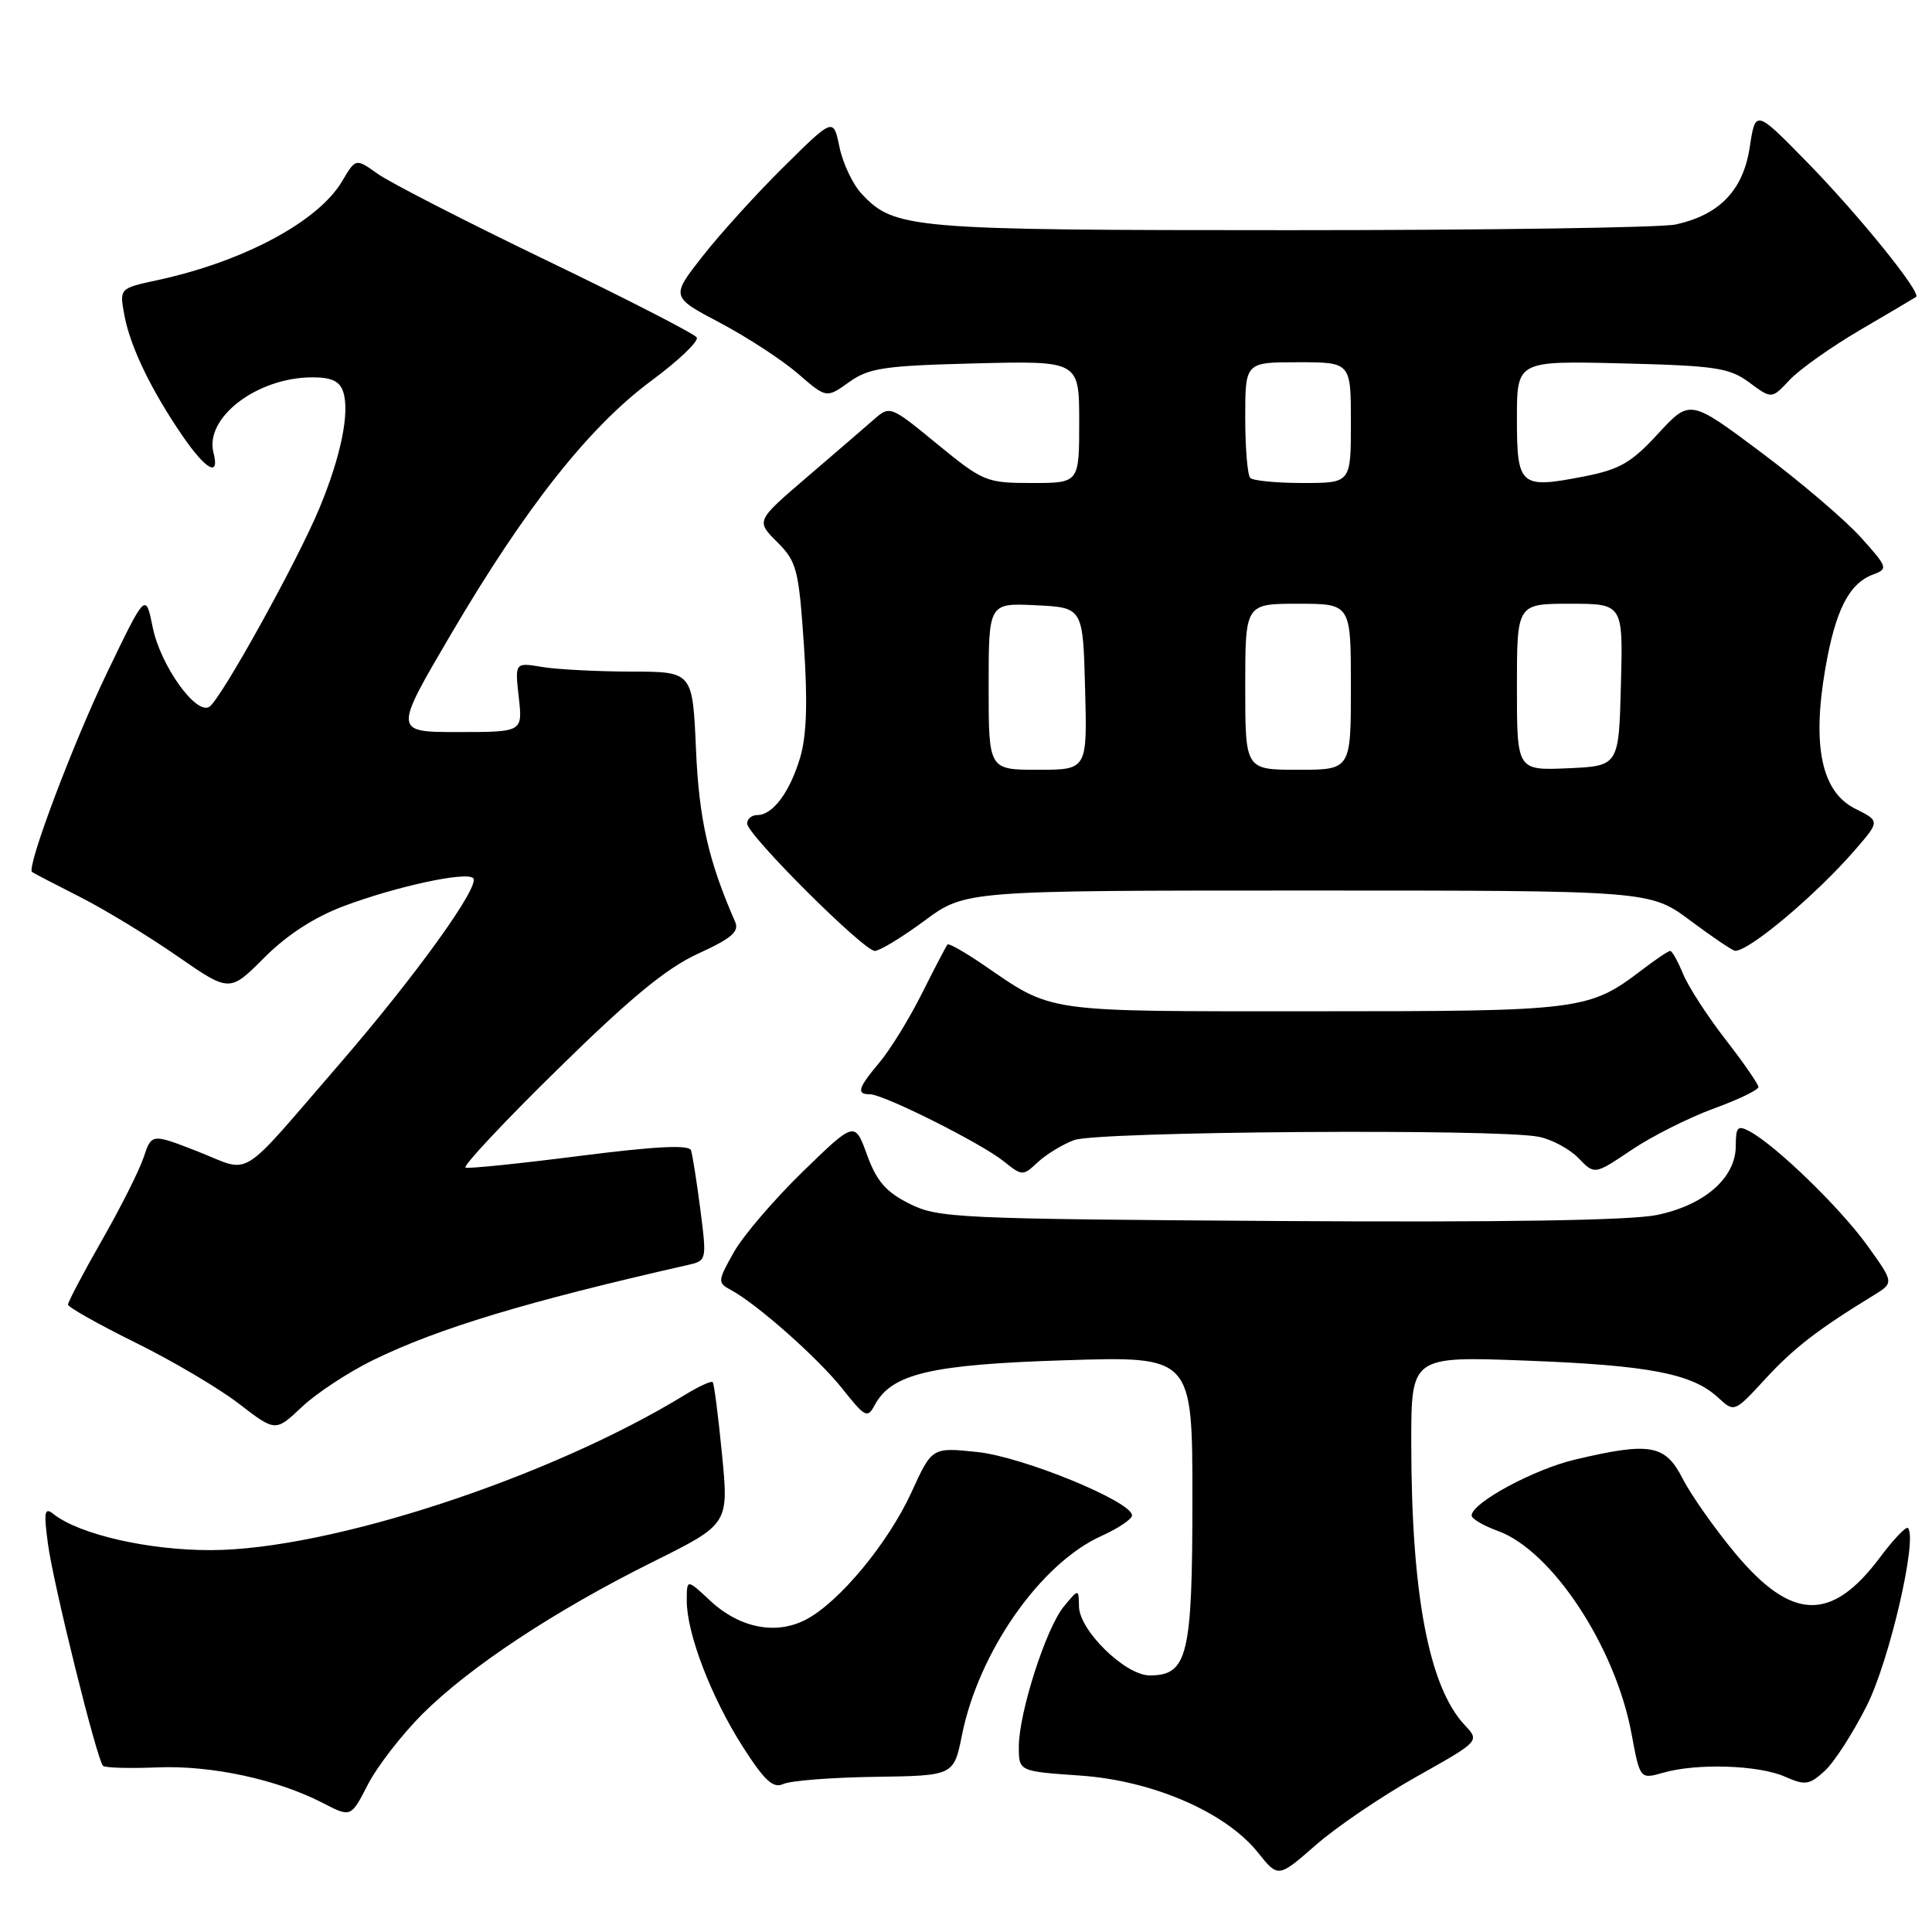 <?xml version="1.0" encoding="UTF-8" standalone="no"?>
<!DOCTYPE svg PUBLIC "-//W3C//DTD SVG 1.1//EN" "http://www.w3.org/Graphics/SVG/1.1/DTD/svg11.dtd" >
<svg xmlns="http://www.w3.org/2000/svg" xmlns:xlink="http://www.w3.org/1999/xlink" version="1.1" viewBox="0 0 256 256">
 <g >
 <path fill="currentColor"
d=" M 187.71 235.41 C 196.08 230.71 196.08 230.71 194.09 228.59 C 189.33 223.52 187.00 211.23 187.00 191.13 C 187.00 179.71 187.00 179.71 202.25 180.29 C 218.53 180.91 224.22 182.01 227.65 185.18 C 229.81 187.17 229.81 187.17 233.91 182.72 C 237.68 178.62 240.91 176.13 248.24 171.65 C 250.98 169.97 250.98 169.97 247.41 165.01 C 243.85 160.06 235.30 151.76 231.83 149.91 C 230.25 149.06 230.00 149.33 230.00 151.83 C 230.00 156.06 225.89 159.67 219.57 160.99 C 216.08 161.71 199.12 161.98 169.40 161.79 C 126.82 161.51 124.29 161.40 120.51 159.50 C 117.39 157.94 116.16 156.52 114.89 153.03 C 113.26 148.56 113.26 148.56 106.38 155.24 C 102.60 158.92 98.48 163.72 97.24 165.92 C 95.09 169.73 95.07 169.97 96.80 170.90 C 100.27 172.75 108.43 179.98 111.64 184.04 C 114.62 187.80 114.95 187.97 115.90 186.19 C 118.13 182.02 123.31 180.80 141.15 180.24 C 158.00 179.71 158.00 179.71 158.00 198.63 C 158.00 219.41 157.37 222.00 152.34 222.00 C 149.11 222.00 143.01 216.05 142.97 212.85 C 142.93 210.50 142.93 210.50 140.98 212.85 C 138.62 215.68 135.00 226.95 135.00 231.46 C 135.00 234.71 135.00 234.71 143.10 235.27 C 152.73 235.93 162.42 240.12 166.70 245.49 C 169.37 248.83 169.37 248.83 174.36 244.47 C 177.10 242.07 183.11 237.99 187.71 235.41 Z  M 55.96 227.13 C 62.21 220.89 73.54 213.40 86.54 206.94 C 96.57 201.95 96.57 201.95 95.67 192.72 C 95.18 187.65 94.62 183.34 94.44 183.14 C 94.26 182.94 92.62 183.68 90.80 184.80 C 72.87 195.79 43.75 205.34 28.00 205.40 C 19.70 205.43 10.51 203.33 7.09 200.62 C 5.90 199.67 5.78 200.29 6.35 204.55 C 7.05 209.86 12.83 233.15 13.65 233.98 C 13.91 234.25 17.14 234.34 20.81 234.19 C 27.97 233.89 36.71 235.77 42.79 238.91 C 46.50 240.83 46.50 240.83 48.74 236.47 C 49.97 234.08 53.22 229.87 55.96 227.13 Z  M 115.94 235.44 C 126.38 235.29 126.38 235.29 127.47 229.89 C 129.69 218.85 137.88 207.16 145.93 203.53 C 148.17 202.52 150.00 201.29 150.00 200.80 C 150.00 198.96 135.49 193.02 129.50 192.40 C 123.50 191.77 123.50 191.77 120.79 197.70 C 117.69 204.48 111.17 212.34 106.76 214.62 C 102.78 216.68 97.98 215.72 94.07 212.07 C 91.00 209.20 91.00 209.20 91.00 212.12 C 91.00 216.46 94.25 224.92 98.41 231.43 C 101.32 235.98 102.45 237.01 103.79 236.39 C 104.73 235.95 110.20 235.52 115.94 235.44 Z  M 247.39 225.95 C 250.39 219.95 254.12 203.79 252.81 202.47 C 252.56 202.22 250.88 203.99 249.08 206.40 C 242.66 214.96 237.40 214.79 229.90 205.79 C 227.19 202.53 224.07 198.09 222.96 195.93 C 220.66 191.41 218.66 191.05 208.75 193.39 C 203.27 194.67 195.00 199.14 195.00 200.81 C 195.00 201.25 196.56 202.16 198.46 202.85 C 205.63 205.44 214.04 218.18 216.18 229.70 C 217.31 235.77 217.31 235.77 220.40 234.89 C 224.85 233.61 233.02 233.88 236.50 235.41 C 239.19 236.60 239.73 236.53 241.78 234.66 C 243.04 233.52 245.56 229.60 247.39 225.95 Z  M 49.50 180.19 C 58.12 175.99 69.81 172.46 91.08 167.63 C 93.66 167.05 93.66 167.03 92.80 160.27 C 92.32 156.55 91.76 153.01 91.56 152.42 C 91.30 151.66 86.85 151.89 76.85 153.16 C 68.96 154.17 62.14 154.87 61.69 154.72 C 61.24 154.58 66.72 148.72 73.87 141.71 C 83.52 132.23 88.30 128.29 92.49 126.37 C 96.93 124.34 97.98 123.44 97.41 122.15 C 93.86 114.04 92.62 108.56 92.22 99.25 C 91.77 89.00 91.77 89.00 83.64 88.99 C 79.16 88.98 73.86 88.71 71.86 88.38 C 68.22 87.77 68.22 87.77 68.74 92.39 C 69.26 97.00 69.26 97.00 60.70 97.00 C 52.14 97.00 52.14 97.00 59.82 83.93 C 69.66 67.19 78.09 56.53 86.32 50.44 C 89.92 47.78 92.62 45.20 92.32 44.71 C 92.02 44.23 83.05 39.62 72.39 34.49 C 61.73 29.35 51.69 24.20 50.07 23.05 C 47.14 20.96 47.14 20.96 45.34 24.00 C 42.17 29.37 32.24 34.68 20.77 37.14 C 15.82 38.21 15.82 38.21 16.49 41.81 C 17.27 45.97 20.03 51.69 24.18 57.75 C 27.28 62.27 29.15 63.30 28.29 60.00 C 27.07 55.34 34.07 50.00 41.40 50.00 C 43.96 50.00 45.03 50.51 45.49 51.96 C 46.35 54.69 45.17 60.49 42.34 67.30 C 39.40 74.39 29.23 92.74 27.73 93.66 C 25.96 94.76 21.25 88.15 20.24 83.14 C 19.30 78.50 19.30 78.50 14.17 89.17 C 9.68 98.49 3.50 114.90 4.24 115.54 C 4.38 115.66 7.20 117.13 10.50 118.80 C 13.80 120.47 19.63 124.01 23.46 126.67 C 30.43 131.50 30.43 131.50 35.02 126.89 C 38.05 123.86 41.65 121.53 45.56 120.06 C 52.58 117.43 61.78 115.45 62.70 116.36 C 63.69 117.35 55.09 129.30 44.97 141.00 C 31.36 156.74 33.47 155.43 26.26 152.60 C 20.09 150.19 20.09 150.19 19.04 153.34 C 18.46 155.08 15.97 160.04 13.49 164.37 C 11.02 168.69 9.01 172.52 9.01 172.87 C 9.02 173.21 13.03 175.47 17.92 177.89 C 22.82 180.30 29.00 183.95 31.66 186.00 C 36.50 189.73 36.50 189.73 40.00 186.43 C 41.92 184.61 46.20 181.80 49.50 180.19 Z  M 142.32 151.07 C 145.37 149.91 198.42 149.53 203.89 150.63 C 205.62 150.97 207.99 152.25 209.16 153.46 C 211.29 155.67 211.29 155.67 216.19 152.37 C 218.88 150.56 223.77 148.10 227.05 146.90 C 230.32 145.71 233.00 144.42 233.00 144.04 C 233.00 143.66 231.04 140.83 228.65 137.75 C 226.26 134.67 223.73 130.77 223.03 129.08 C 222.33 127.38 221.56 126.00 221.31 126.00 C 221.07 126.00 219.41 127.11 217.63 128.47 C 210.52 133.89 209.64 134.00 173.98 134.00 C 137.84 134.00 139.68 134.26 130.18 127.76 C 127.80 126.14 125.72 124.96 125.55 125.15 C 125.38 125.34 123.86 128.25 122.18 131.60 C 120.50 134.96 117.97 139.07 116.56 140.75 C 113.68 144.17 113.43 145.00 115.28 145.00 C 117.08 145.00 130.00 151.47 133.00 153.88 C 135.44 155.84 135.54 155.84 137.50 154.01 C 138.60 152.98 140.77 151.65 142.32 151.07 Z  M 122.50 122.00 C 127.91 118.00 127.91 118.00 173.28 118.00 C 218.64 118.00 218.64 118.00 224.00 122.00 C 226.95 124.20 229.62 126.00 229.93 125.99 C 231.86 125.97 240.64 118.57 245.81 112.61 C 249.11 108.80 249.11 108.80 245.81 107.15 C 241.39 104.94 240.09 98.91 241.85 88.67 C 243.19 80.87 244.99 77.31 248.21 76.12 C 250.21 75.38 250.13 75.15 246.52 71.15 C 244.43 68.84 238.50 63.79 233.33 59.92 C 223.93 52.89 223.93 52.89 219.71 57.46 C 216.14 61.34 214.63 62.21 209.80 63.15 C 201.41 64.78 201.00 64.42 201.00 55.44 C 201.00 47.81 201.00 47.81 214.92 48.15 C 227.36 48.46 229.15 48.73 231.80 50.69 C 234.76 52.88 234.76 52.88 237.13 50.35 C 238.43 48.95 242.65 45.97 246.50 43.71 C 250.35 41.46 253.68 39.49 253.89 39.34 C 254.63 38.80 246.28 28.47 239.46 21.50 C 232.61 14.50 232.61 14.50 231.85 19.50 C 230.99 25.21 227.84 28.49 222.00 29.75 C 220.07 30.16 197.12 30.50 171.00 30.50 C 120.53 30.50 118.54 30.33 114.18 25.69 C 113.01 24.45 111.69 21.67 111.24 19.51 C 110.43 15.59 110.43 15.59 103.90 22.05 C 100.30 25.60 95.46 30.94 93.12 33.92 C 88.88 39.33 88.88 39.33 95.40 42.77 C 98.98 44.66 103.62 47.69 105.71 49.49 C 109.50 52.78 109.50 52.78 112.50 50.64 C 115.14 48.75 117.13 48.46 129.25 48.15 C 143.00 47.81 143.00 47.81 143.00 55.90 C 143.00 64.00 143.00 64.00 136.75 64.00 C 130.70 64.00 130.28 63.83 124.21 58.86 C 117.93 53.71 117.93 53.71 115.72 55.65 C 114.50 56.72 110.50 60.16 106.84 63.30 C 100.17 69.02 100.17 69.02 102.98 71.82 C 105.58 74.43 105.83 75.40 106.52 85.42 C 107.03 92.99 106.89 97.45 106.03 100.36 C 104.67 104.95 102.40 108.00 100.35 108.00 C 99.61 108.00 99.00 108.50 99.00 109.12 C 99.00 110.61 114.43 126.00 115.92 126.00 C 116.56 126.00 119.52 124.20 122.50 122.00 Z  M 131.00 90.95 C 131.00 79.90 131.00 79.90 137.25 80.20 C 143.50 80.50 143.50 80.50 143.78 91.25 C 144.07 102.00 144.07 102.00 137.53 102.00 C 131.00 102.00 131.00 102.00 131.00 90.95 Z  M 165.00 91.00 C 165.00 80.00 165.00 80.00 172.00 80.00 C 179.00 80.00 179.00 80.00 179.00 91.00 C 179.00 102.00 179.00 102.00 172.00 102.00 C 165.00 102.00 165.00 102.00 165.00 91.00 Z  M 201.00 91.05 C 201.00 80.00 201.00 80.00 208.03 80.00 C 215.07 80.00 215.07 80.00 214.78 90.75 C 214.50 101.50 214.50 101.50 207.75 101.80 C 201.00 102.09 201.00 102.09 201.00 91.05 Z  M 165.67 63.33 C 165.30 62.97 165.00 59.37 165.00 55.33 C 165.00 48.00 165.00 48.00 172.00 48.00 C 179.00 48.00 179.00 48.00 179.00 56.00 C 179.00 64.00 179.00 64.00 172.67 64.00 C 169.18 64.00 166.03 63.70 165.67 63.33 Z "/>
</g>
</svg>